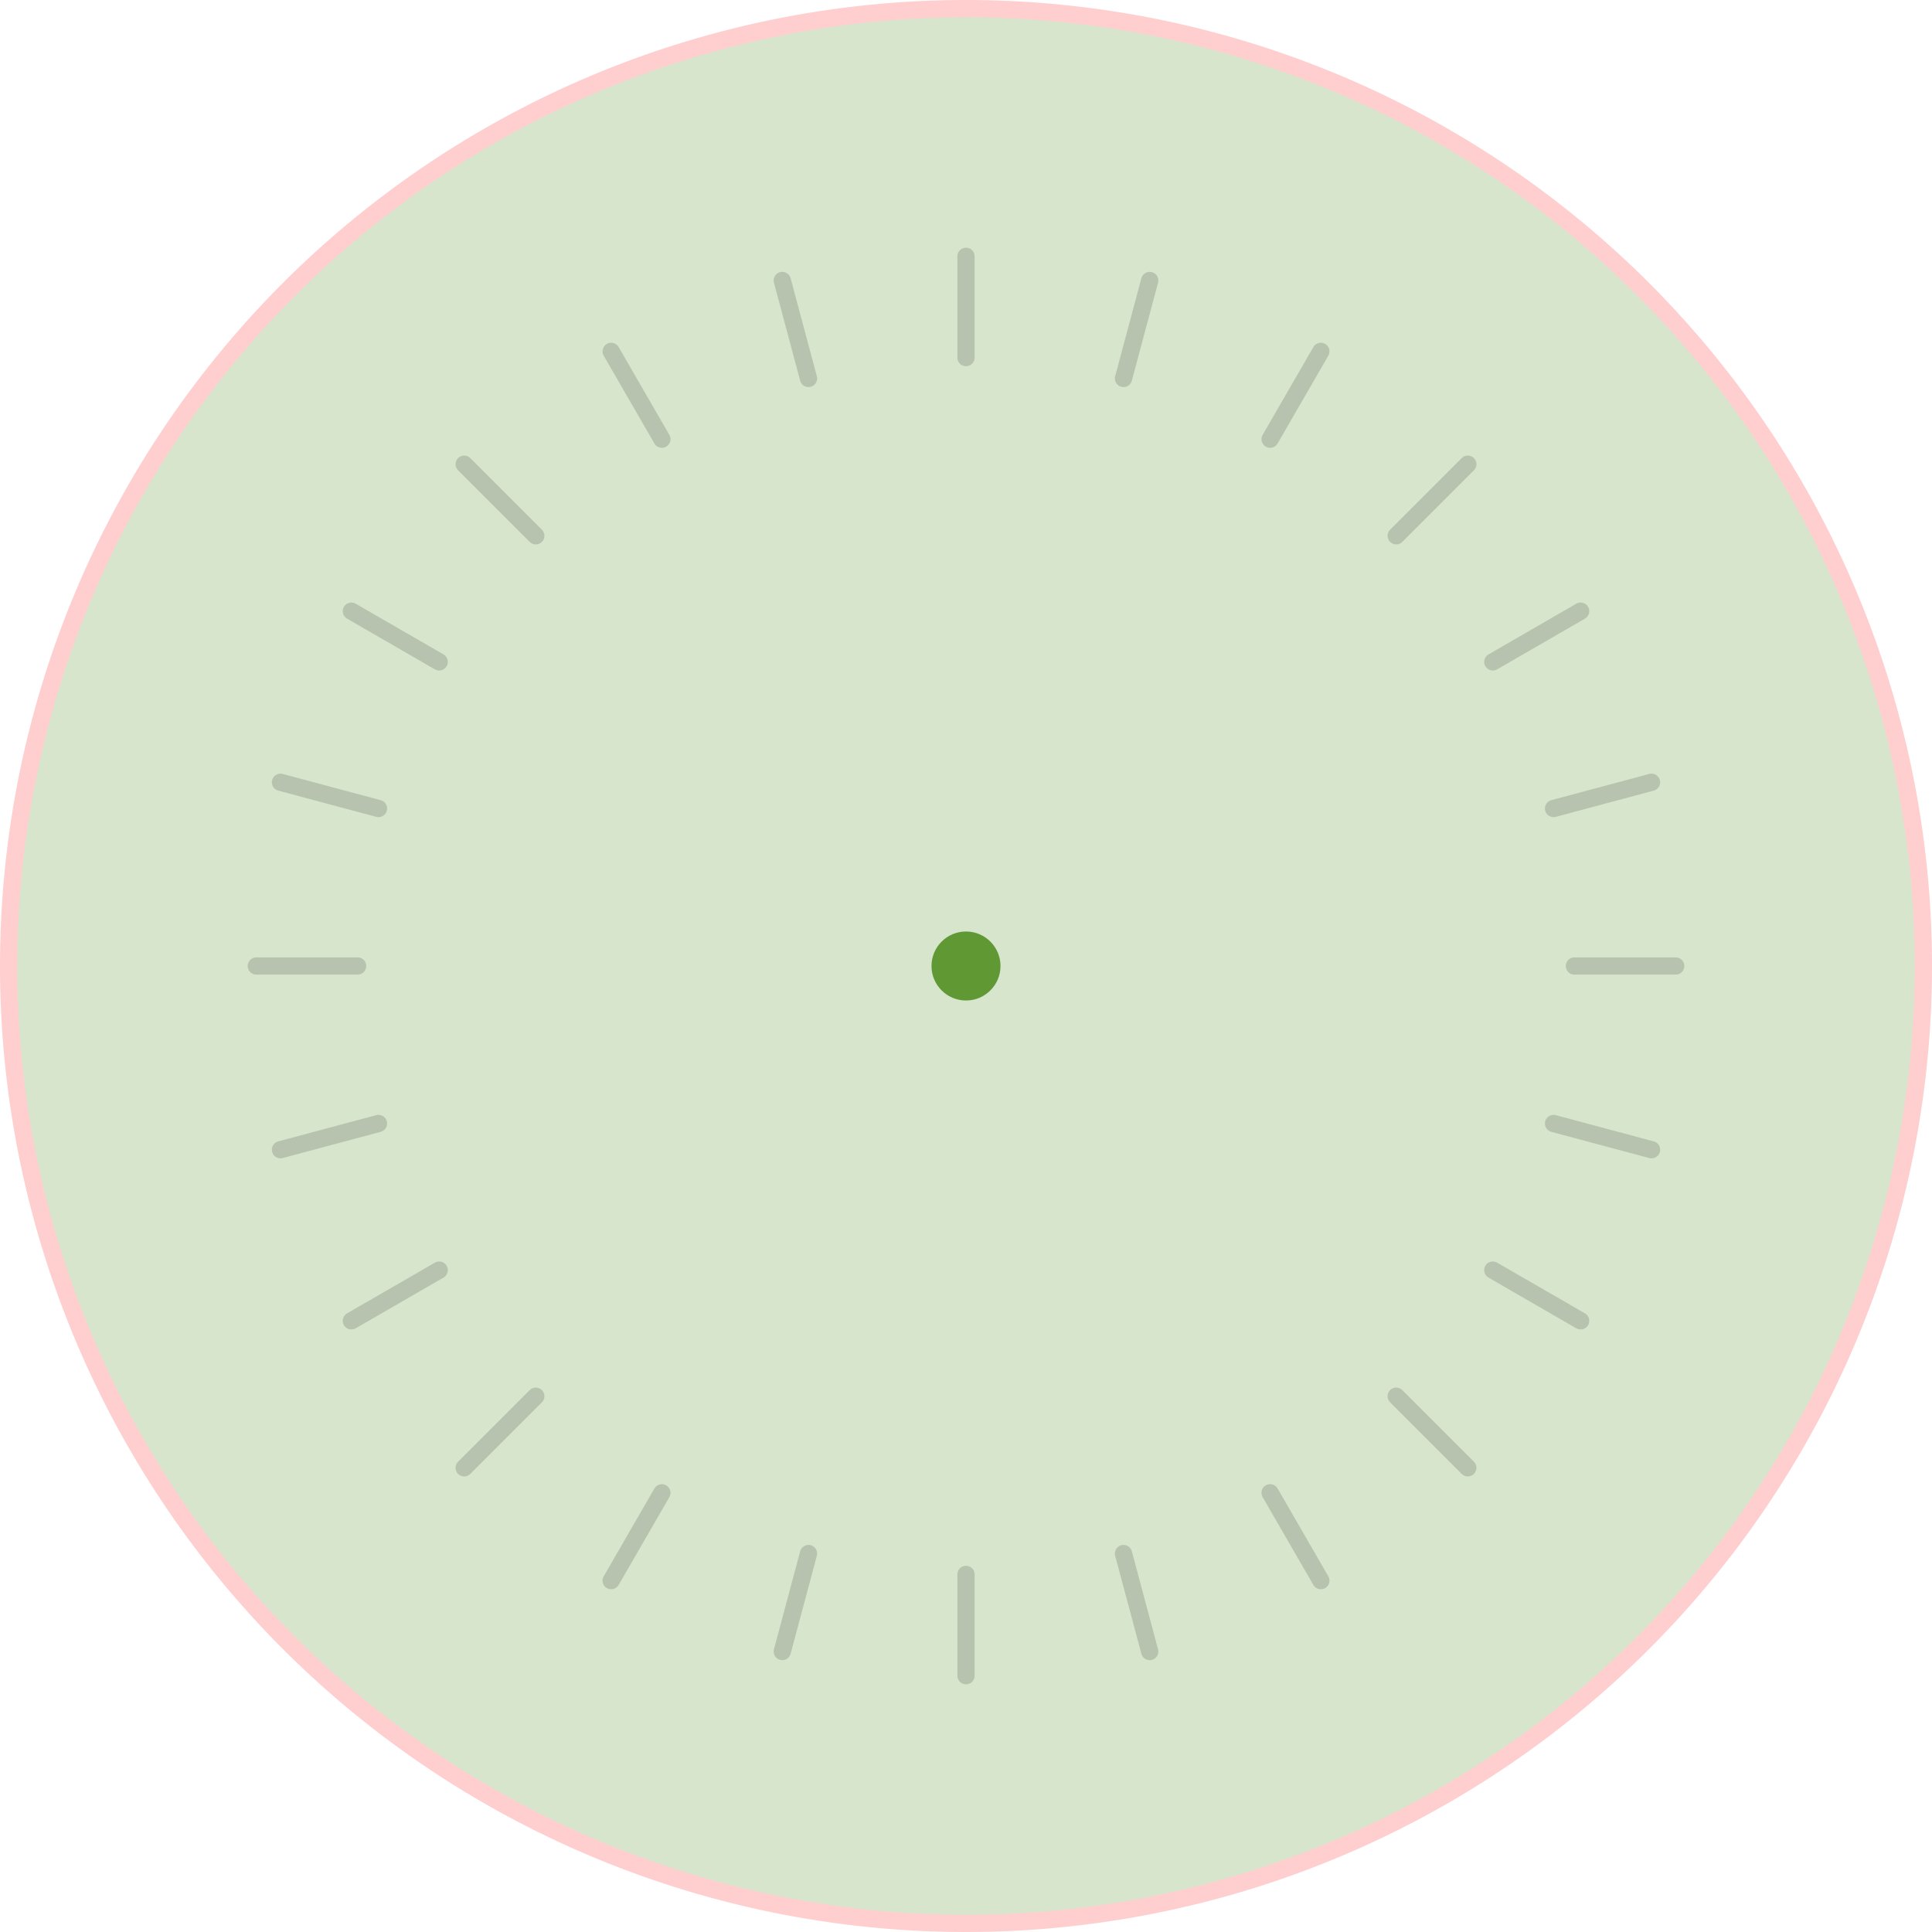 <svg id="Layer_1" data-name="Layer 1" xmlns="http://www.w3.org/2000/svg" width="112" height="112" viewBox="0 0 112 112"><defs><style>.cls-1{opacity:0.25;}.cls-2{fill:#609834;}.cls-3{fill:#FF3D3D;}.cls-4{opacity:0.15;}.cls-5{fill:none;stroke:#000;stroke-linecap:round;stroke-linejoin:round;}</style></defs><title>dial-face</title><g class="cls-1"><circle class="cls-2" cx="56" cy="56" r="55.5"/><path class="cls-3" d="M56,1A55,55,0,1,1,1,56,55.06,55.06,0,0,1,56,1m0-1a56,56,0,1,0,56,56A56,56,0,0,0,56,0Z"/></g><g class="cls-4"><line class="cls-5" x1="56" y1="14.86" x2="56" y2="20.73"/><line class="cls-5" x1="56" y1="91.27" x2="56" y2="97.14"/><line class="cls-5" x1="45.35" y1="16.26" x2="46.87" y2="21.94"/><line class="cls-5" x1="65.13" y1="90.06" x2="66.65" y2="95.74"/><line class="cls-5" x1="35.43" y1="20.37" x2="38.37" y2="25.46"/><line class="cls-5" x1="73.63" y1="86.54" x2="76.57" y2="91.63"/><line class="cls-5" x1="26.91" y1="26.91" x2="31.06" y2="31.06"/><line class="cls-5" x1="80.94" y1="80.94" x2="85.09" y2="85.09"/><line class="cls-5" x1="20.37" y1="35.43" x2="25.46" y2="38.37"/><line class="cls-5" x1="86.54" y1="73.63" x2="91.63" y2="76.57"/><line class="cls-5" x1="16.26" y1="45.35" x2="21.94" y2="46.87"/><line class="cls-5" x1="90.06" y1="65.13" x2="95.74" y2="66.65"/><line class="cls-5" x1="14.86" y1="56" x2="20.73" y2="56"/><line class="cls-5" x1="91.27" y1="56" x2="97.14" y2="56"/><line class="cls-5" x1="16.26" y1="66.65" x2="21.94" y2="65.13"/><line class="cls-5" x1="90.06" y1="46.87" x2="95.74" y2="45.35"/><line class="cls-5" x1="20.37" y1="76.57" x2="25.46" y2="73.63"/><line class="cls-5" x1="86.54" y1="38.37" x2="91.63" y2="35.43"/><line class="cls-5" x1="26.91" y1="85.09" x2="31.06" y2="80.94"/><line class="cls-5" x1="80.94" y1="31.06" x2="85.09" y2="26.91"/><line class="cls-5" x1="35.43" y1="91.63" x2="38.37" y2="86.54"/><line class="cls-5" x1="73.63" y1="25.46" x2="76.57" y2="20.37"/><line class="cls-5" x1="45.35" y1="95.74" x2="46.87" y2="90.06"/><line class="cls-5" x1="65.13" y1="21.94" x2="66.65" y2="16.26"/></g><circle class="cls-2" cx="56" cy="56" r="2"/></svg>